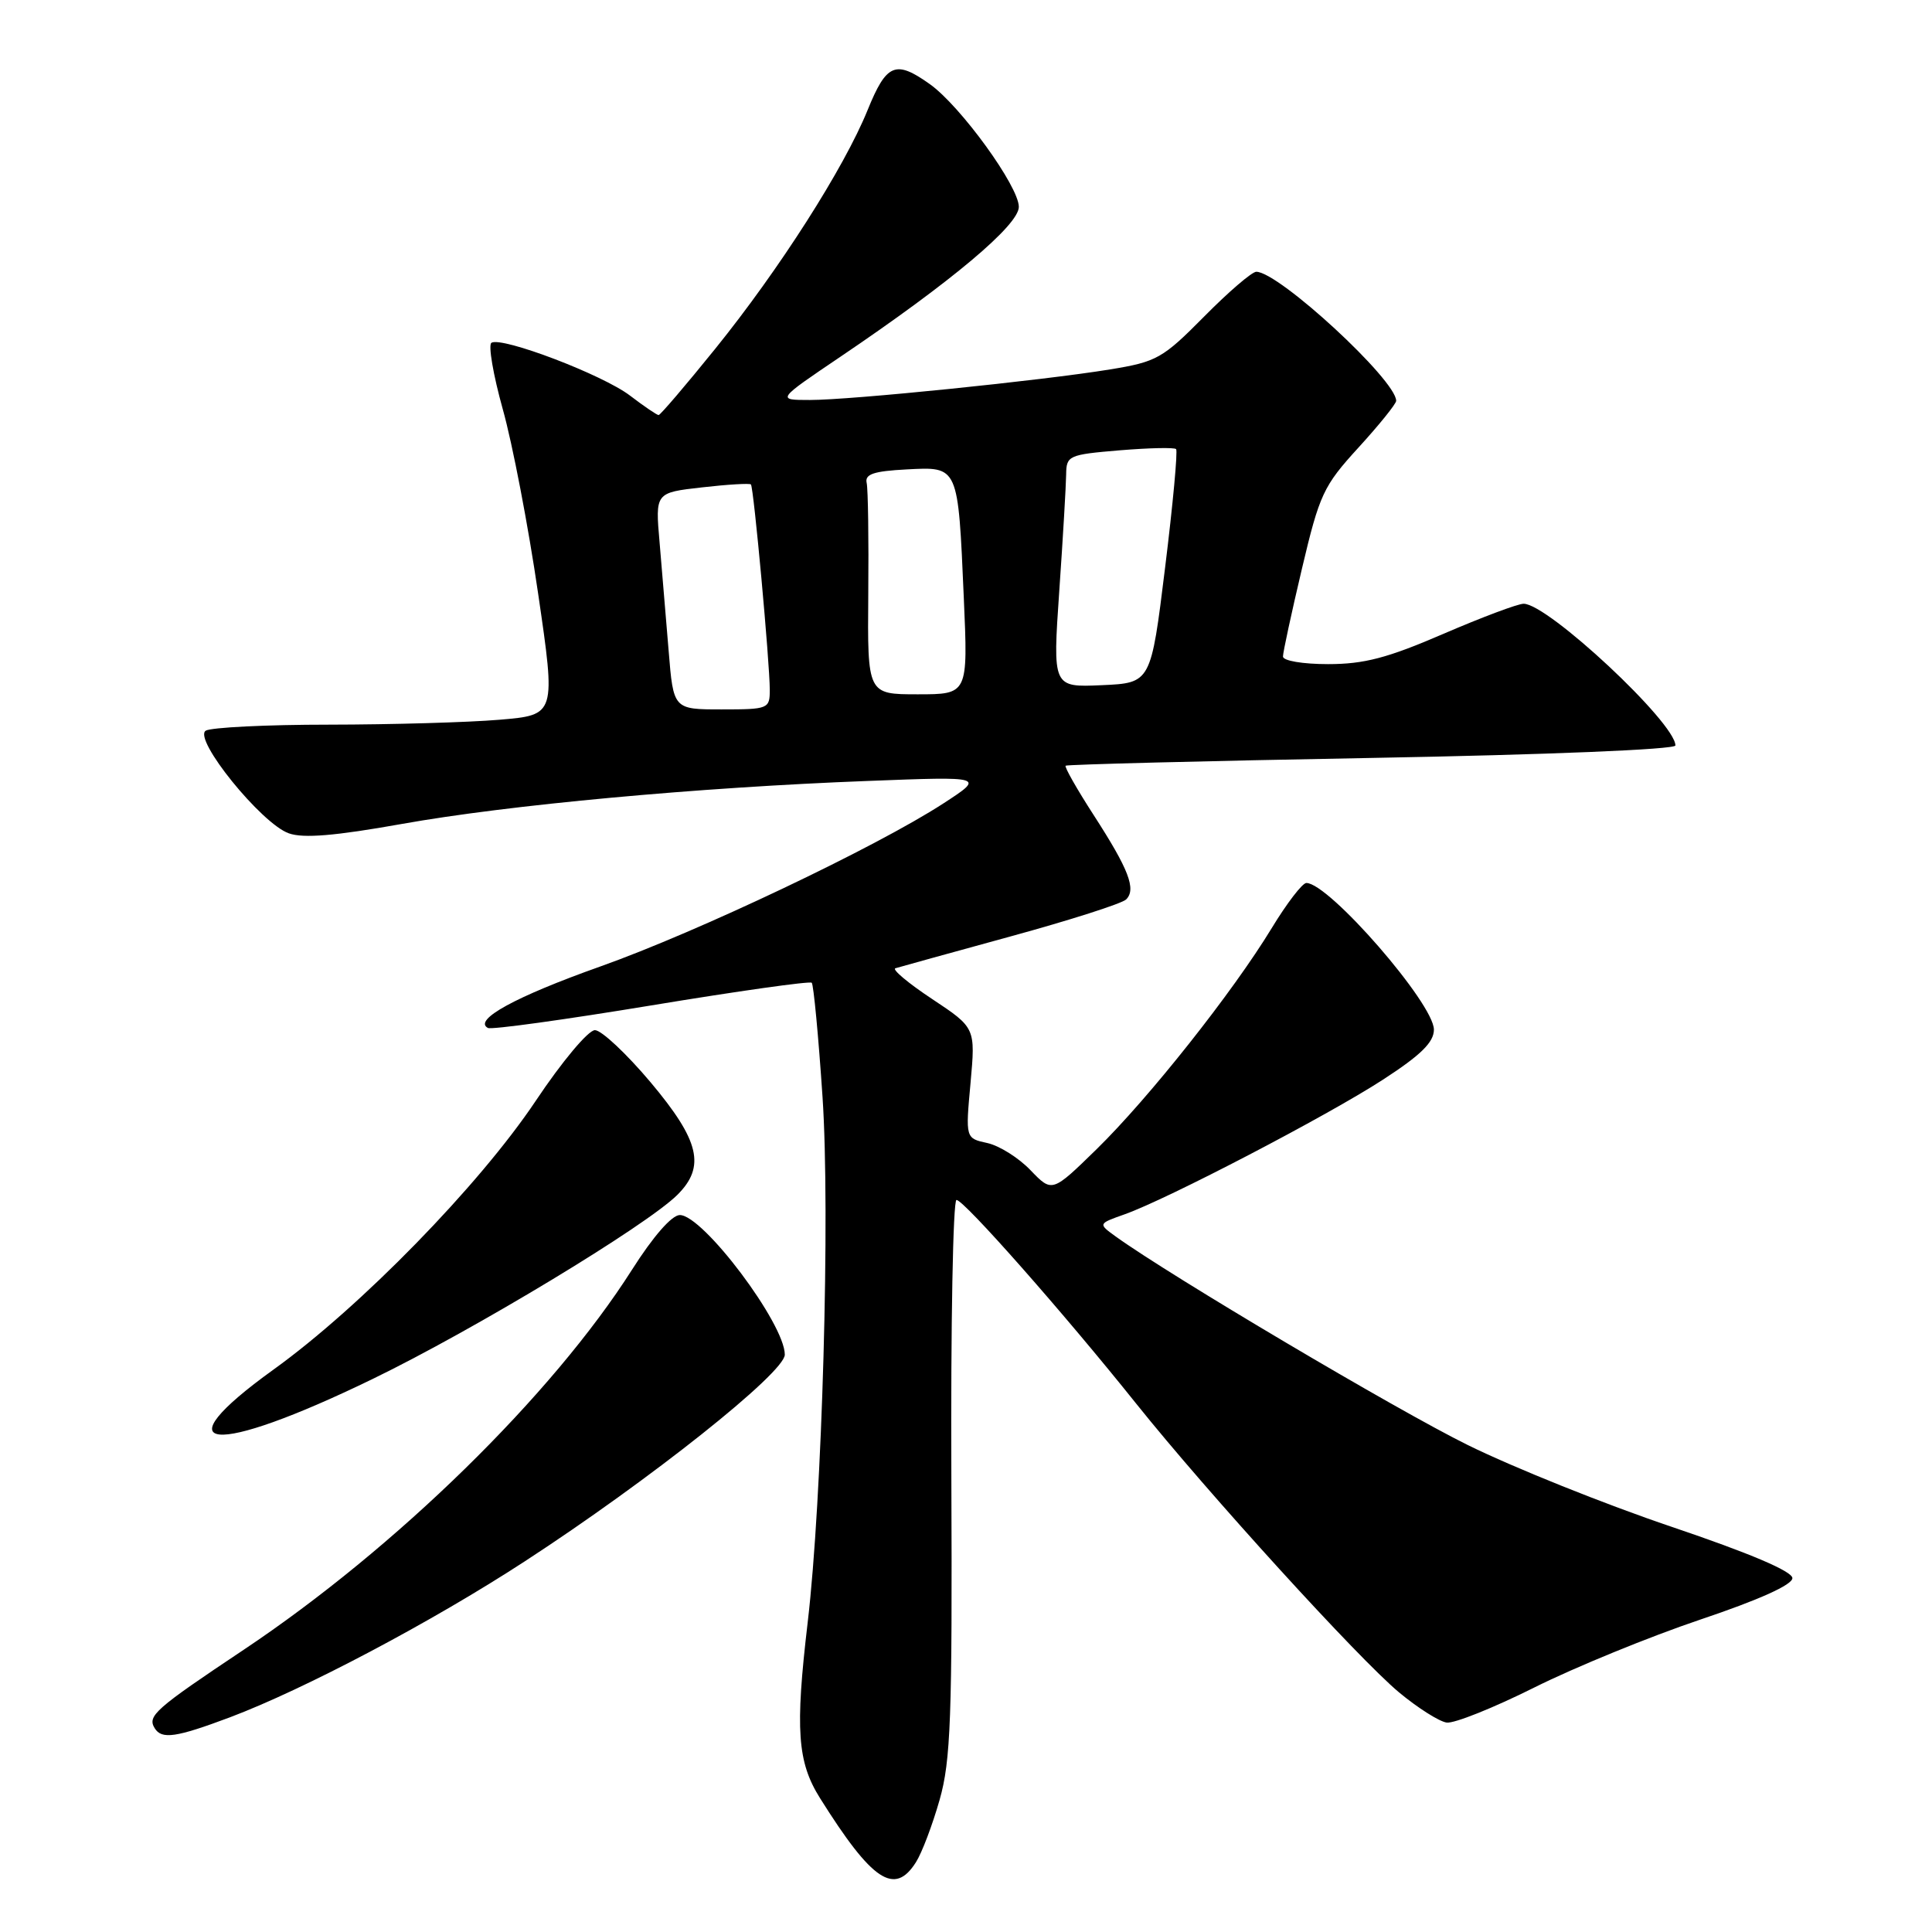 <?xml version="1.0" encoding="UTF-8" standalone="no"?>
<!DOCTYPE svg PUBLIC "-//W3C//DTD SVG 1.1//EN" "http://www.w3.org/Graphics/SVG/1.1/DTD/svg11.dtd" >
<svg xmlns="http://www.w3.org/2000/svg" xmlns:xlink="http://www.w3.org/1999/xlink" version="1.1" viewBox="0 0 256 256">
 <g >
 <path fill="currentColor"
d=" M 121.37 246.75 C 122.16 245.51 123.56 241.80 124.50 238.50 C 125.98 233.29 126.19 227.69 126.06 195.75 C 125.97 175.54 126.28 159.00 126.74 159.00 C 127.73 159.00 140.95 173.98 150.56 186.00 C 160.02 197.82 179.98 219.75 185.38 224.25 C 187.86 226.31 190.70 228.11 191.69 228.25 C 192.69 228.39 197.91 226.30 203.31 223.60 C 208.70 220.91 218.60 216.86 225.31 214.60 C 233.07 211.99 237.50 210.00 237.50 209.11 C 237.50 208.21 231.88 205.82 221.50 202.31 C 212.70 199.34 200.55 194.46 194.50 191.48 C 185.10 186.85 155.07 169.06 147.82 163.83 C 145.50 162.15 145.50 162.15 149.00 160.91 C 154.62 158.93 175.91 147.83 183.25 143.06 C 188.28 139.80 190.00 138.10 190.00 136.43 C 190.00 132.99 176.09 117.00 173.10 117.00 C 172.57 117.00 170.51 119.69 168.51 122.98 C 163.37 131.44 152.24 145.49 145.31 152.27 C 139.41 158.03 139.41 158.03 136.56 155.07 C 135.00 153.43 132.42 151.81 130.83 151.46 C 127.93 150.83 127.93 150.83 128.60 143.51 C 129.26 136.19 129.26 136.19 123.52 132.38 C 120.36 130.29 118.17 128.45 118.64 128.30 C 119.11 128.15 125.97 126.26 133.87 124.09 C 141.77 121.93 148.68 119.72 149.22 119.18 C 150.58 117.82 149.57 115.20 144.91 107.99 C 142.70 104.57 141.03 101.63 141.20 101.46 C 141.37 101.30 159.62 100.83 181.75 100.43 C 204.97 100.01 222.00 99.31 222.00 98.78 C 222.00 95.77 205.11 80.00 201.89 80.00 C 201.12 80.00 196.33 81.80 191.23 84.00 C 183.85 87.19 180.75 88.00 175.98 88.00 C 172.63 88.00 170.00 87.56 170.00 86.99 C 170.00 86.44 171.13 81.21 172.51 75.37 C 174.85 65.47 175.35 64.40 180.01 59.30 C 182.75 56.30 185.00 53.51 185.00 53.11 C 185.00 50.36 169.48 36.04 166.47 36.01 C 165.90 36.00 162.79 38.67 159.56 41.94 C 154.06 47.50 153.28 47.94 147.09 48.95 C 138.11 50.42 112.81 53.00 107.33 53.00 C 102.88 53.00 102.88 53.00 111.39 47.25 C 126.07 37.33 135.00 29.83 135.00 27.41 C 135.00 24.69 127.27 14.04 123.21 11.15 C 118.66 7.91 117.47 8.41 114.96 14.59 C 111.85 22.26 103.25 35.72 94.76 46.23 C 90.86 51.06 87.49 55.00 87.27 55.00 C 87.05 55.00 85.34 53.84 83.48 52.42 C 79.87 49.66 66.50 44.57 65.12 45.42 C 64.67 45.70 65.35 49.66 66.62 54.22 C 67.90 58.77 70.01 69.75 71.30 78.62 C 73.66 94.74 73.66 94.74 66.18 95.37 C 62.06 95.72 51.90 96.01 43.60 96.02 C 35.29 96.02 27.94 96.39 27.26 96.82 C 25.55 97.91 34.65 109.15 38.27 110.42 C 40.20 111.11 44.42 110.75 53.23 109.18 C 67.30 106.66 92.52 104.33 115.00 103.48 C 130.50 102.88 130.50 102.88 125.00 106.46 C 116.10 112.24 92.44 123.49 79.50 128.08 C 68.30 132.06 62.65 135.15 64.65 136.21 C 65.12 136.46 74.86 135.11 86.31 133.22 C 97.75 131.33 107.31 129.98 107.56 130.22 C 107.80 130.47 108.45 137.28 108.99 145.37 C 110.02 160.71 108.95 198.66 107.02 215.00 C 105.35 229.17 105.65 233.48 108.66 238.27 C 115.57 249.28 118.53 251.25 121.37 246.75 Z  M 30.45 227.56 C 40.32 223.84 57.25 214.89 69.50 206.91 C 86.10 196.11 103.98 181.89 103.99 179.50 C 104.00 175.42 93.16 161.00 90.08 161.00 C 89.02 161.00 86.56 163.81 83.74 168.25 C 73.16 184.88 52.48 205.12 32.28 218.61 C 20.53 226.45 19.49 227.37 20.50 229.00 C 21.43 230.51 23.33 230.23 30.45 227.56 Z  M 49.38 182.72 C 62.86 176.18 85.63 162.41 89.75 158.33 C 93.52 154.58 92.71 151.15 86.20 143.40 C 83.01 139.61 79.69 136.50 78.83 136.50 C 77.95 136.50 74.47 140.65 70.98 145.88 C 63.50 157.06 47.78 173.17 36.25 181.47 C 21.06 192.41 28.05 193.08 49.38 182.72 Z  M 88.60 86.25 C 88.25 81.99 87.71 75.53 87.40 71.89 C 86.82 65.28 86.82 65.28 93.02 64.58 C 96.42 64.19 99.34 64.02 99.50 64.19 C 99.87 64.57 102.00 87.86 102.00 91.42 C 102.00 93.92 101.81 94.00 95.62 94.00 C 89.23 94.00 89.23 94.00 88.60 86.25 Z  M 115.05 78.75 C 115.12 71.46 115.02 64.83 114.84 64.00 C 114.57 62.83 115.74 62.43 120.12 62.20 C 127.04 61.84 126.94 61.62 127.71 79.25 C 128.27 92.00 128.27 92.00 121.60 92.00 C 114.94 92.00 114.94 92.00 115.05 78.75 Z  M 140.36 78.29 C 140.85 71.26 141.25 64.32 141.27 62.88 C 141.30 60.37 141.57 60.24 148.36 59.67 C 152.24 59.35 155.61 59.27 155.84 59.51 C 156.07 59.74 155.42 66.81 154.38 75.22 C 152.50 90.50 152.50 90.50 145.99 90.79 C 139.48 91.08 139.48 91.08 140.36 78.29 Z "/>
</g>
</svg>